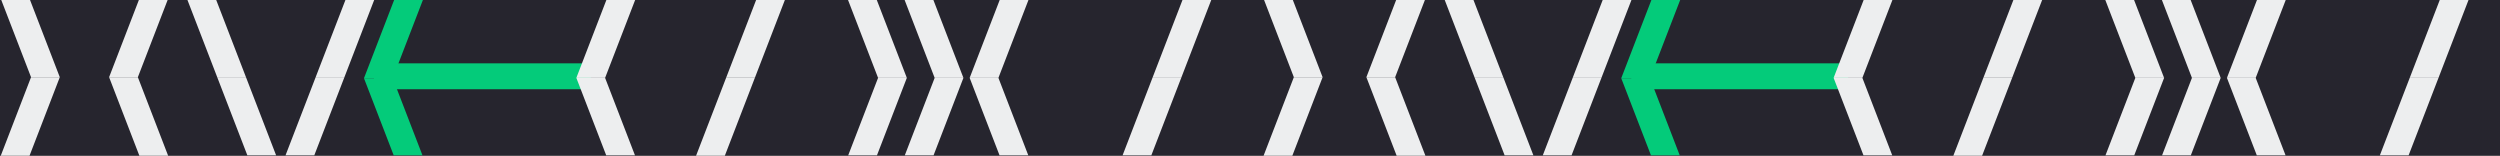 <svg width="1875" height="117" viewBox="0 0 1875 117" fill="none" xmlns="http://www.w3.org/2000/svg">
<rect x="0" y="0" width="1875" height="117" fill="#808080" stroke="none"/>
<g clip-path="url(#clip0_502_7221)">
<rect width="1875" height="116.5" fill="#26252E"/>
<path d="M1875 -1H0V116.668H1875V-1Z" fill="#26252E"/>
<path d="M361.838 47.501H280.521V66.925H361.838H443.16V47.501H361.838Z" fill="#04CB7A"/>
<path d="M522.049 116.791H543.623L566.33 57.895H544.762L522.049 116.791Z" fill="#EDEEEF"/>
<path d="M589.037 -1H567.469L544.756 57.896H566.33L589.037 -1Z" fill="#EDEEEF"/>
<path d="M432.258 58.413L454.965 117.303H476.539L453.826 58.413H432.258Z" fill="#EDEEEF"/>
<path d="M476.539 -0.482H454.965L432.258 58.413H453.826L476.539 -0.482Z" fill="#EDEEEF"/>
<path d="M213.832 117.303H235.406L258.113 58.413H236.545L213.832 117.303Z" fill="#EDEEEF"/>
<path d="M280.822 -0.482H259.254L236.541 58.413H258.115L280.822 -0.482Z" fill="#EDEEEF"/>
<path d="M207.395 117.303H185.826L163.113 58.413H184.688L207.395 117.303Z" fill="#EDEEEF"/>
<path d="M140.404 -0.482H161.979L184.686 58.413H163.117L140.404 -0.482Z" fill="#EDEEEF"/>
<path d="M81.822 57.895L104.535 116.791H126.104L103.397 57.895H81.822Z" fill="#EDEEEF"/>
<path d="M126.104 -1H104.535L81.822 57.896H103.397L126.104 -1Z" fill="#EDEEEF"/>
<path d="M44.852 57.896L22.145 -1H0.57L23.283 57.896H44.852Z" fill="#EDEEEF"/>
<path d="M0.57 116.791H22.145L44.852 57.895H23.283L0.57 116.791Z" fill="#EDEEEF"/>
<path d="M272.977 58.672L295.684 117.568H317.258L294.545 58.672H272.977Z" fill="#04CB7A"/>
<path d="M317.258 -0.225H295.684L272.977 58.671H294.545L317.258 -0.225Z" fill="#04CB7A"/>
<path d="M841.627 117.303H863.196L885.908 58.413H864.334L841.627 117.303Z" fill="#EDEEEF"/>
<path d="M908.619 -0.482H887.045L864.332 58.413H885.906L908.619 -0.482Z" fill="#EDEEEF"/>
<path d="M727.242 58.413L749.955 117.303H771.524L748.816 58.413H727.242Z" fill="#EDEEEF"/>
<path d="M771.524 -0.482H749.955L727.242 58.413H748.816L771.524 -0.482Z" fill="#EDEEEF"/>
<path d="M722.57 58.413L699.857 -0.482H678.283L700.996 58.413H722.57Z" fill="#EDEEEF"/>
<path d="M678.283 117.303H699.857L722.57 58.413H700.996L678.283 117.303Z" fill="#EDEEEF"/>
<path d="M680.127 58.413L657.414 -0.482H635.84L658.553 58.413H680.127Z" fill="#EDEEEF"/>
<path d="M635.84 117.303H657.414L680.127 58.413H658.553L635.84 117.303Z" fill="#EDEEEF"/>
<path d="M1304.79 47.501H1223.47V66.925H1304.79H1386.11V47.501H1304.79Z" fill="#04CB7A"/>
<path d="M1465 116.791H1486.57L1509.29 57.895H1487.71L1465 116.791Z" fill="#EDEEEF"/>
<path d="M1531.99 -1H1510.42L1487.71 57.896H1509.28L1531.99 -1Z" fill="#EDEEEF"/>
<path d="M1375.21 58.413L1397.92 117.303H1419.49L1396.78 58.413H1375.21Z" fill="#EDEEEF"/>
<path d="M1419.49 -0.482H1397.92L1375.21 58.413H1396.78L1419.49 -0.482Z" fill="#EDEEEF"/>
<path d="M1156.78 117.303H1178.36L1201.06 58.413H1179.5L1156.78 117.303Z" fill="#EDEEEF"/>
<path d="M1223.77 -0.482H1202.2L1179.49 58.413H1201.06L1223.77 -0.482Z" fill="#EDEEEF"/>
<path d="M1150.35 117.303H1128.78L1106.07 58.413H1127.64L1150.35 117.303Z" fill="#EDEEEF"/>
<path d="M1083.36 -0.482H1104.93L1127.64 58.413H1106.07L1083.36 -0.482Z" fill="#EDEEEF"/>
<path d="M1024.78 57.895L1047.49 116.791H1069.06L1046.35 57.895H1024.78Z" fill="#EDEEEF"/>
<path d="M1069.06 -1H1047.49L1024.78 57.896H1046.35L1069.06 -1Z" fill="#EDEEEF"/>
<path d="M991.959 57.896L969.246 -1H947.678L970.385 57.896H991.959Z" fill="#EDEEEF"/>
<path d="M947.678 116.791H969.246L991.959 57.895H970.385L947.678 116.791Z" fill="#EDEEEF"/>
<path d="M1215.93 58.672L1238.63 117.568H1260.21L1237.49 58.672H1215.93Z" fill="#04CB7A"/>
<path d="M1260.21 -0.225H1238.63L1215.93 58.671H1237.49L1260.21 -0.225Z" fill="#04CB7A"/>
<path d="M1784.58 117.303H1806.15L1828.86 58.413H1807.29L1784.58 117.303Z" fill="#EDEEEF"/>
<path d="M1851.57 -0.482H1830L1807.29 58.413H1828.86L1851.57 -0.482Z" fill="#EDEEEF"/>
<path d="M1670.2 58.413L1692.91 117.303H1714.48L1691.77 58.413H1670.2Z" fill="#EDEEEF"/>
<path d="M1714.48 -0.482H1692.91L1670.2 58.413H1691.77L1714.48 -0.482Z" fill="#EDEEEF"/>
<path d="M1665.52 58.413L1642.81 -0.482H1621.24L1643.95 58.413H1665.52Z" fill="#EDEEEF"/>
<path d="M1621.24 117.303H1642.81L1665.52 58.413H1643.95L1621.24 117.303Z" fill="#EDEEEF"/>
<path d="M1623.08 58.413L1600.37 -0.482H1578.8L1601.5 58.413H1623.08Z" fill="#EDEEEF"/>
<path d="M1578.8 117.303H1600.37L1623.08 58.413H1601.5L1578.8 117.303Z" fill="#EDEEEF"/>
</g>
<defs>
<clipPath id="clip0_502_7221">
<rect width="1875" height="116.5" fill="white"/>
</clipPath>
</defs>
</svg>
